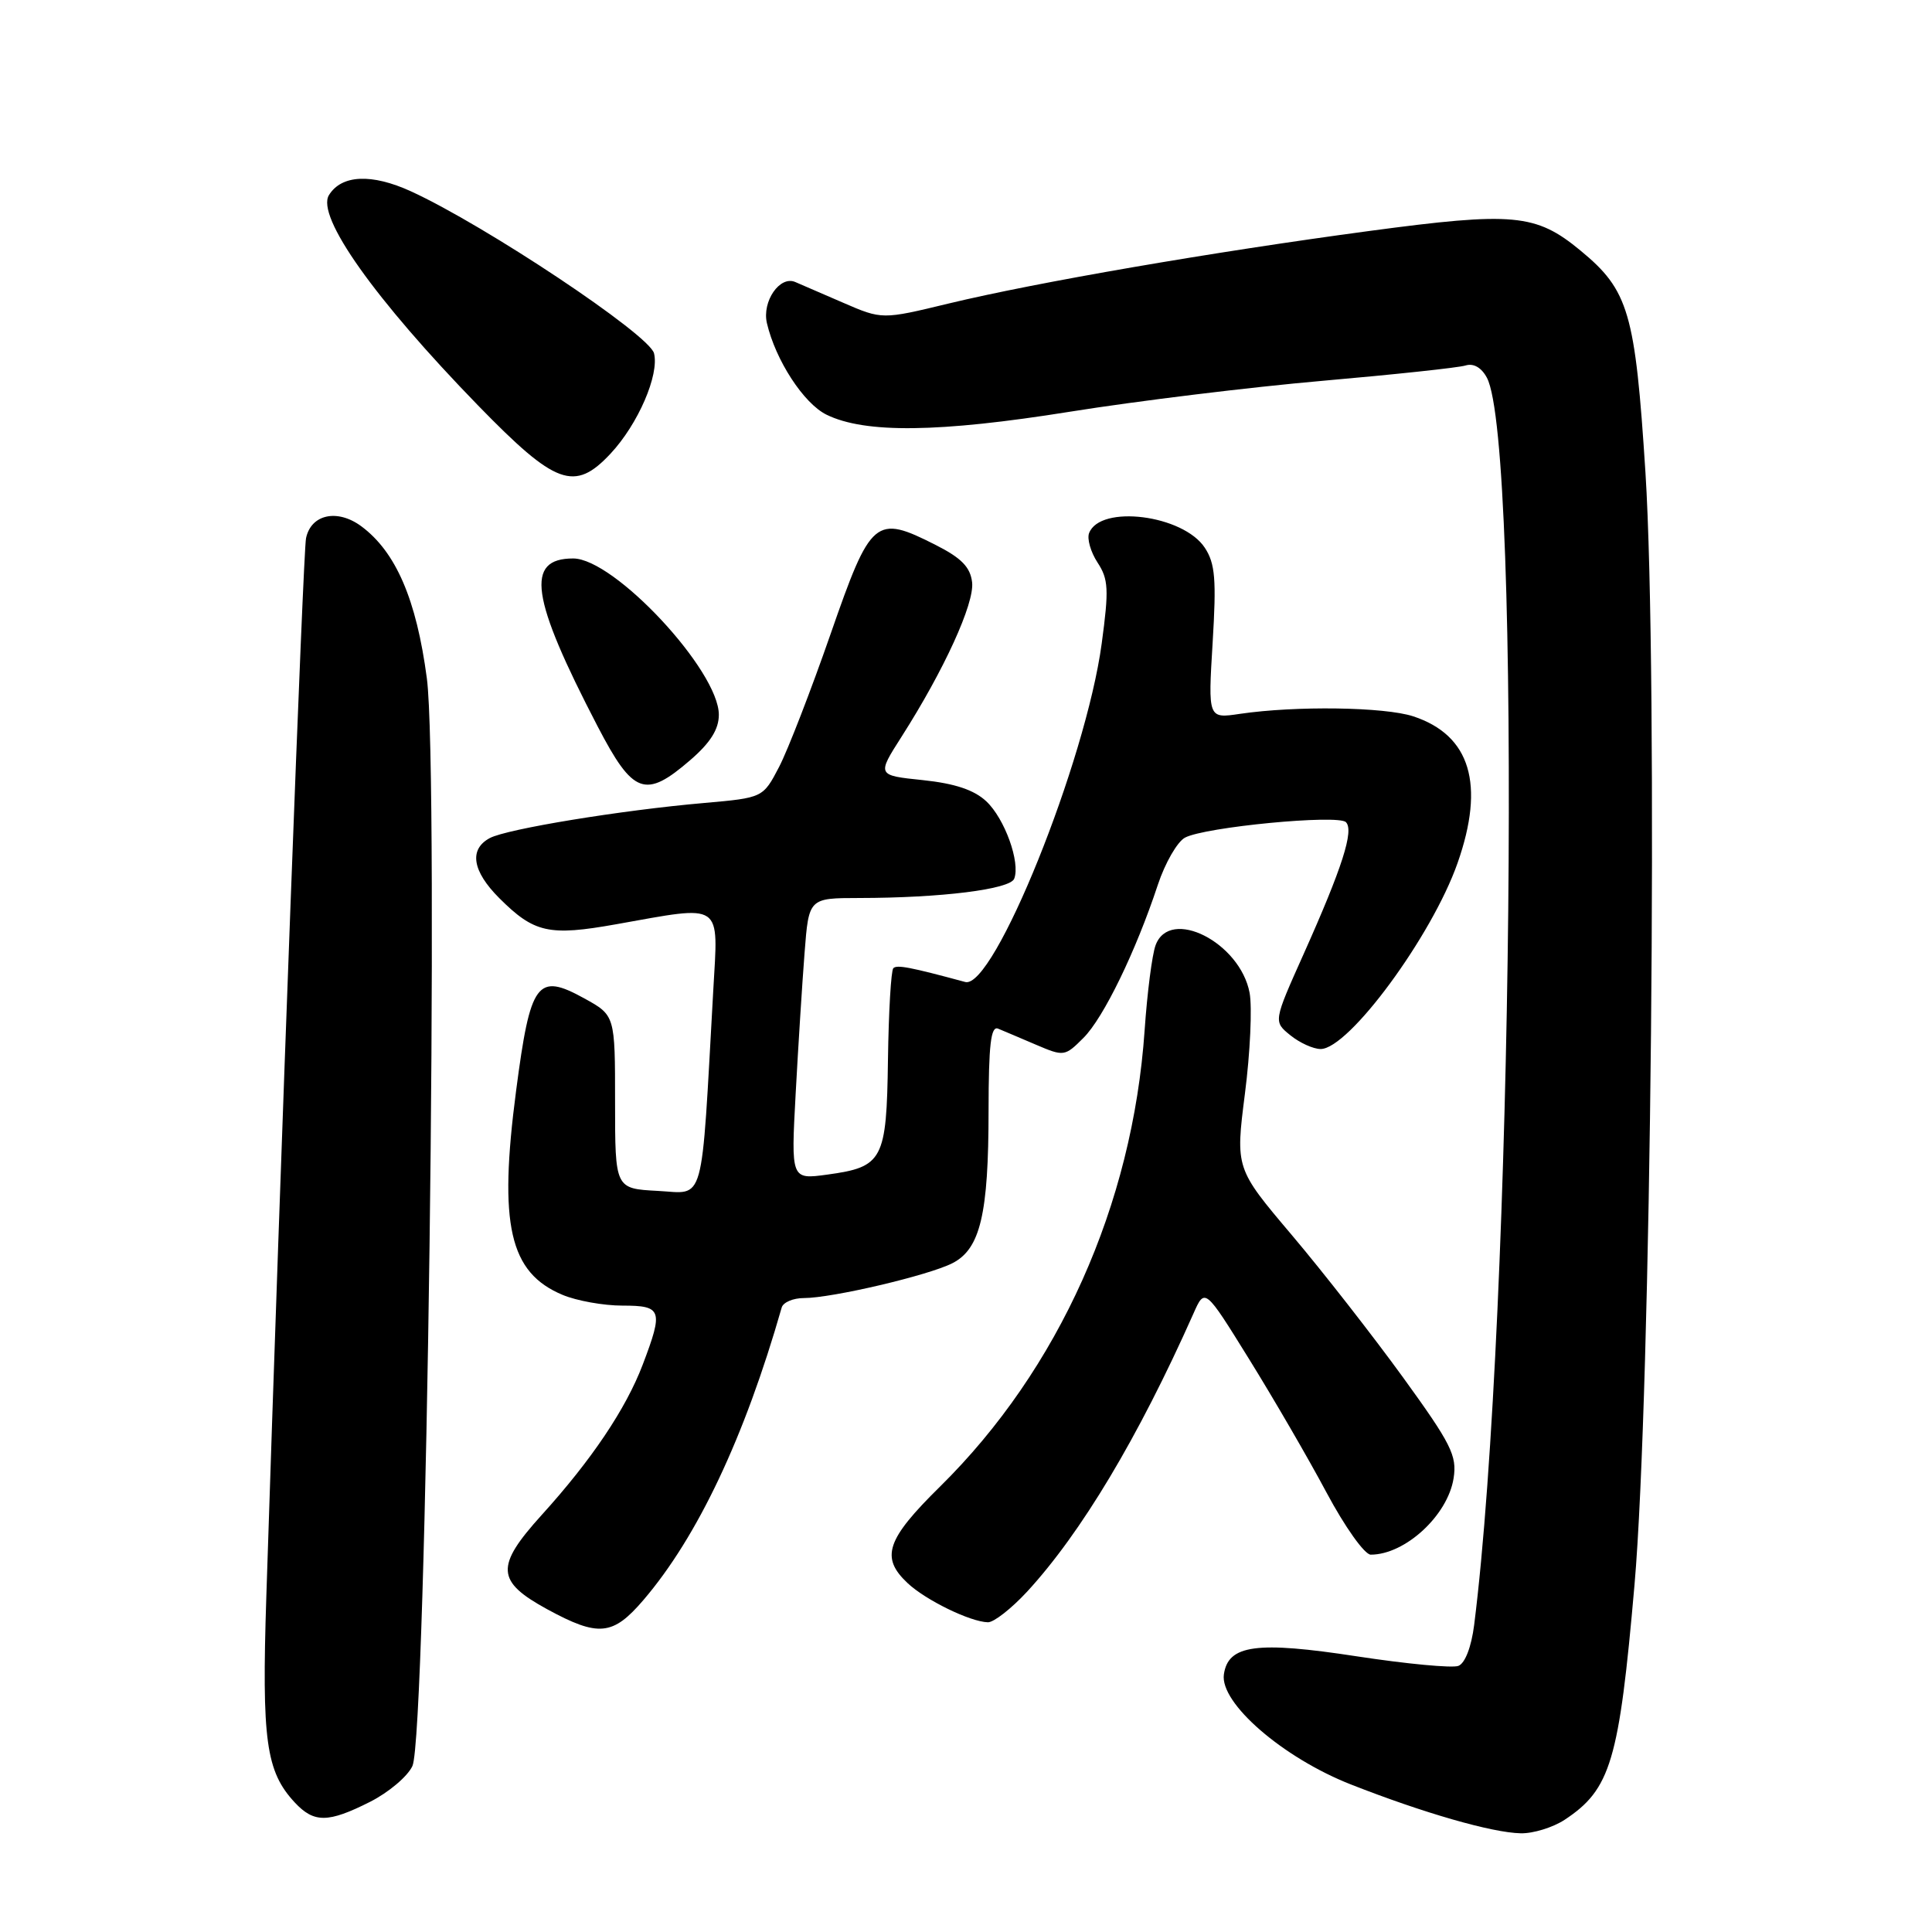 <?xml version="1.0" encoding="UTF-8" standalone="no"?>
<!DOCTYPE svg PUBLIC "-//W3C//DTD SVG 1.1//EN" "http://www.w3.org/Graphics/SVG/1.1/DTD/svg11.dtd" >
<svg xmlns="http://www.w3.org/2000/svg" xmlns:xlink="http://www.w3.org/1999/xlink" version="1.1" viewBox="0 0 256 256">
 <g >
 <path fill="currentColor"
d=" M 207.31 241.14 C 213.43 237.10 214.54 233.38 216.58 210.00 C 218.79 184.76 219.72 89.19 218.03 62.59 C 216.67 41.39 215.82 38.47 209.41 33.19 C 203.51 28.32 200.54 28.05 181.48 30.60 C 160.59 33.40 137.40 37.40 125.69 40.22 C 116.88 42.35 116.88 42.35 111.69 40.10 C 108.84 38.86 106.00 37.63 105.38 37.37 C 103.33 36.48 100.95 39.94 101.62 42.82 C 102.77 47.74 106.50 53.47 109.52 54.95 C 114.62 57.45 124.42 57.33 141.74 54.56 C 150.66 53.13 165.74 51.29 175.24 50.46 C 184.73 49.63 193.26 48.72 194.19 48.43 C 195.25 48.10 196.30 48.70 197.02 50.05 C 201.67 58.72 200.48 174.57 195.33 215.34 C 194.96 218.23 194.13 220.40 193.24 220.74 C 192.43 221.05 186.40 220.48 179.84 219.48 C 166.49 217.43 162.73 217.94 162.17 221.87 C 161.63 225.67 169.99 232.91 179.00 236.45 C 188.62 240.23 197.69 242.84 201.50 242.92 C 203.15 242.96 205.76 242.15 207.31 241.14 Z  M 49.04 238.75 C 51.49 237.51 54.02 235.38 54.65 234.00 C 56.51 229.97 58.20 102.30 56.56 89.88 C 55.18 79.44 52.46 73.13 47.87 69.73 C 44.70 67.39 41.21 68.14 40.55 71.32 C 40.17 73.18 37.22 151.80 35.29 211.54 C 34.67 230.64 35.24 234.73 39.06 238.84 C 41.61 241.57 43.47 241.56 49.04 238.75 Z  M 85.25 212.02 C 92.42 203.65 98.66 190.45 103.58 173.25 C 103.78 172.56 105.10 172.00 106.52 172.00 C 110.24 172.00 123.03 169.00 126.20 167.38 C 129.90 165.49 130.99 160.88 130.99 147.14 C 131.00 138.45 131.29 135.91 132.25 136.30 C 132.94 136.59 135.20 137.54 137.27 138.43 C 140.97 140.01 141.10 139.99 143.56 137.53 C 146.22 134.88 150.51 126.05 153.42 117.24 C 154.38 114.35 156.00 111.53 157.02 110.99 C 159.66 109.58 177.29 107.89 178.34 108.94 C 179.44 110.04 177.86 114.97 172.73 126.43 C 168.73 135.36 168.73 135.36 170.98 137.18 C 172.21 138.18 174.02 139.00 174.99 139.00 C 178.72 139.00 189.73 124.04 193.13 114.37 C 196.80 103.93 194.84 97.42 187.27 94.92 C 183.46 93.67 171.71 93.50 164.29 94.59 C 160.07 95.22 160.07 95.22 160.68 85.16 C 161.19 76.79 161.02 74.68 159.65 72.59 C 156.79 68.22 145.77 66.82 144.31 70.64 C 144.02 71.39 144.52 73.15 145.43 74.54 C 146.88 76.75 146.95 78.10 145.98 85.28 C 143.87 100.90 131.67 131.14 127.90 130.12 C 120.61 128.15 118.85 127.81 118.37 128.29 C 118.07 128.60 117.75 134.04 117.66 140.39 C 117.48 153.73 117.00 154.63 109.63 155.64 C 104.81 156.30 104.81 156.30 105.43 144.90 C 105.77 138.63 106.30 130.24 106.61 126.25 C 107.17 119.00 107.17 119.00 113.84 118.99 C 124.71 118.98 133.85 117.84 134.39 116.43 C 135.22 114.27 133.13 108.47 130.69 106.18 C 129.08 104.67 126.54 103.82 122.29 103.37 C 116.19 102.74 116.19 102.74 119.46 97.62 C 125.10 88.78 129.13 79.96 128.81 77.16 C 128.57 75.15 127.41 73.95 124.00 72.22 C 115.98 68.15 115.40 68.64 110.06 84.00 C 107.48 91.42 104.41 99.35 103.24 101.61 C 101.10 105.71 101.10 105.71 93.30 106.40 C 82.35 107.35 67.16 109.84 64.90 111.05 C 62.12 112.54 62.57 115.42 66.16 119.01 C 70.78 123.62 72.73 124.06 81.64 122.47 C 95.96 119.92 95.18 119.38 94.51 131.25 C 92.88 160.32 93.48 158.13 87.16 157.80 C 81.50 157.50 81.50 157.50 81.50 146.02 C 81.50 134.54 81.50 134.54 77.42 132.29 C 71.18 128.85 70.28 130.06 68.39 144.50 C 66.05 162.32 67.49 168.63 74.55 171.58 C 76.41 172.36 79.98 173.00 82.47 173.00 C 87.72 173.00 87.92 173.57 85.16 180.83 C 82.94 186.67 78.38 193.46 71.77 200.75 C 65.61 207.56 65.73 209.53 72.50 213.23 C 79.30 216.93 81.20 216.75 85.25 212.02 Z  M 136.08 210.92 C 143.25 203.14 150.82 190.50 158.13 174.07 C 159.65 170.63 159.65 170.63 165.50 180.07 C 168.72 185.26 173.34 193.21 175.76 197.75 C 178.21 202.34 180.82 206.00 181.63 206.00 C 186.20 206.00 191.84 200.79 192.61 195.87 C 193.08 192.89 192.30 191.33 185.90 182.50 C 181.91 177.00 175.29 168.52 171.18 163.66 C 163.70 154.82 163.70 154.82 164.96 144.91 C 165.66 139.47 165.93 133.46 165.58 131.56 C 164.32 124.87 155.00 120.14 153.12 125.25 C 152.66 126.49 152.01 131.55 151.67 136.50 C 150.08 159.66 140.30 181.46 124.57 196.97 C 117.43 204.00 116.64 206.37 120.26 209.77 C 122.65 212.02 128.55 214.90 130.90 214.96 C 131.68 214.98 134.00 213.16 136.08 210.92 Z  M 91.46 100.72 C 94.13 98.42 95.25 96.63 95.25 94.71 C 95.25 88.86 81.40 74.00 75.95 74.00 C 69.56 74.00 70.31 79.17 79.19 96.25 C 83.89 105.28 85.50 105.87 91.46 100.72 Z  M 80.90 60.11 C 84.55 56.20 87.38 49.66 86.66 46.81 C 86.02 44.33 64.30 29.86 54.45 25.35 C 49.24 22.97 45.26 23.15 43.59 25.85 C 41.86 28.66 49.62 39.61 63.37 53.75 C 73.64 64.30 76.13 65.21 80.90 60.11 Z "/>
</g>
</svg>